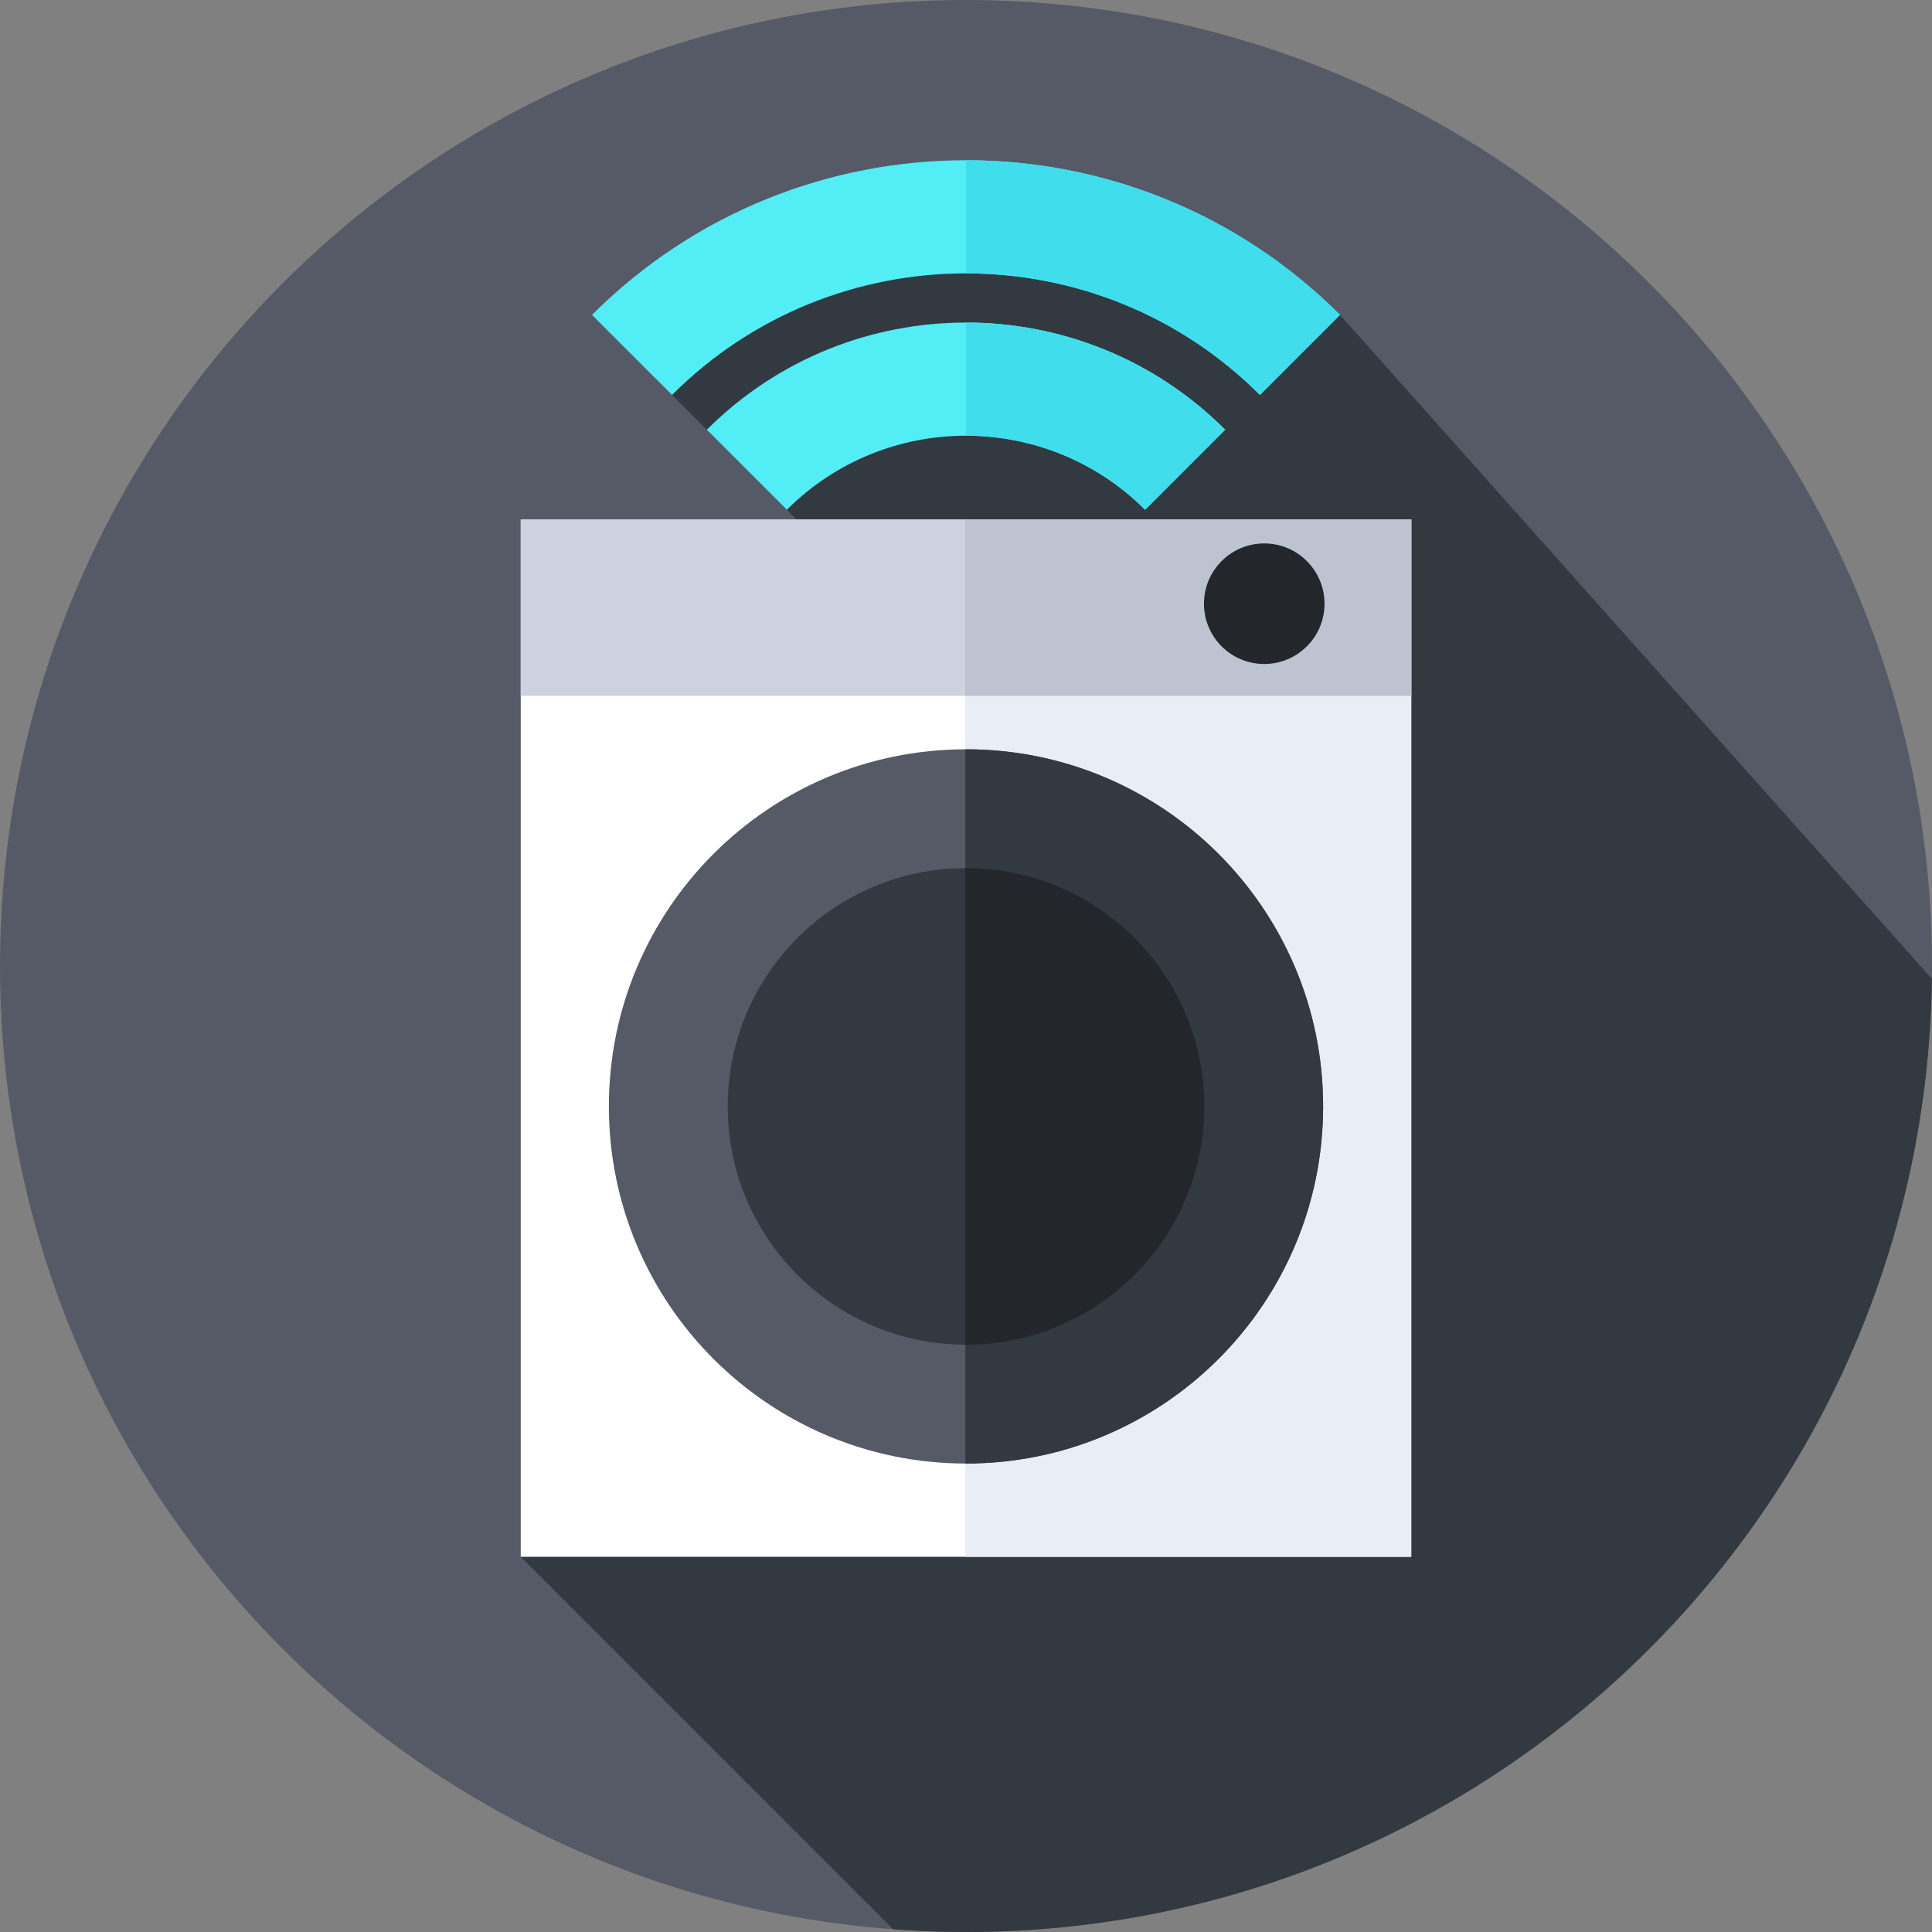 <svg height="512pt" viewBox="0 0 512 512" width="512pt" xmlns="http://www.w3.org/2000/svg"><rect x="0" y="0" width="512" height="512" fill="#808080" stroke="none"/><path d="m512 256c0 141.387-114.613 256-256 256s-256-114.613-256-256 114.613-256 256-256 256 114.613 256 256zm0 0" fill="#555a66"/><path d="m511.957 259.387-156.84-175.934-61.867-17.453-71.367-6-48.074 40.379 56.457 56.457-92.266 255.734 98.711 98.711c6.367.473 12.801.719 19.289.719 140.254 0 254.141-112.789 255.957-252.613zm0 0" fill="#333940"/><path d="m138 137.688h236v274.879h-236zm0 0" fill="#fff"/><path d="m255.809 137.688h118.191v274.879h-118.191zm0 0" fill="#e9edf5"/><path d="m138 137.688h236v46.719h-236zm0 0" fill="#cdd2e1"/><path d="m255.809 137.688h118.191v46.719h-118.191zm0 0" fill="#bec3d2"/><path d="m350.641 293.211c0 52.27-42.371 94.641-94.641 94.641s-94.641-42.371-94.641-94.641c0-52.27 42.371-94.641 94.641-94.641s94.641 42.371 94.641 94.641zm0 0" fill="#555a66"/><path d="m256 198.57c-.062 0-.129.004-.191.004v189.277h.191c52.27 0 94.641-42.371 94.641-94.641 0-52.27-42.371-94.641-94.641-94.641zm0 0" fill="#333940"/><path d="m319.152 293.211c0 34.879-28.273 63.152-63.152 63.152s-63.152-28.273-63.152-63.152c0-34.875 28.273-63.152 63.152-63.152s63.152 28.277 63.152 63.152zm0 0" fill="#333940"/><path d="m256 230.059c-.062 0-.129.008-.191.008v126.293c.066 0 .129.004.191.004 34.879 0 63.152-28.273 63.152-63.152 0-34.875-28.273-63.152-63.152-63.152zm0 0" fill="#23272b"/><path d="m351.012 159.992c0 8.82-7.152 15.973-15.977 15.973-8.82 0-15.973-7.152-15.973-15.973 0-8.824 7.152-15.977 15.973-15.977 8.824 0 15.977 7.152 15.977 15.977zm0 0" fill="#23272b"/><path d="m333.902 104.664c-42.957-42.953-112.848-42.953-155.805 0l-21.215-21.211c54.652-54.652 143.582-54.652 198.23 0zm0 0" fill="#53edf5"/><path d="m303.473 135.098c-26.176-26.176-68.77-26.176-94.945 0l-21.211-21.215c37.871-37.871 99.496-37.871 137.367 0zm0 0" fill="#53edf5"/><g fill="#40deed"><path d="m256 42.465v29.984c28.211 0 56.426 10.738 77.902 32.215l21.215-21.211c-27.328-27.328-63.223-40.988-99.117-40.988zm0 0"/><path d="m256 85.477v29.988c17.191 0 34.383 6.543 47.473 19.633l21.211-21.215c-18.934-18.938-43.809-28.406-68.684-28.406zm0 0"/></g></svg>